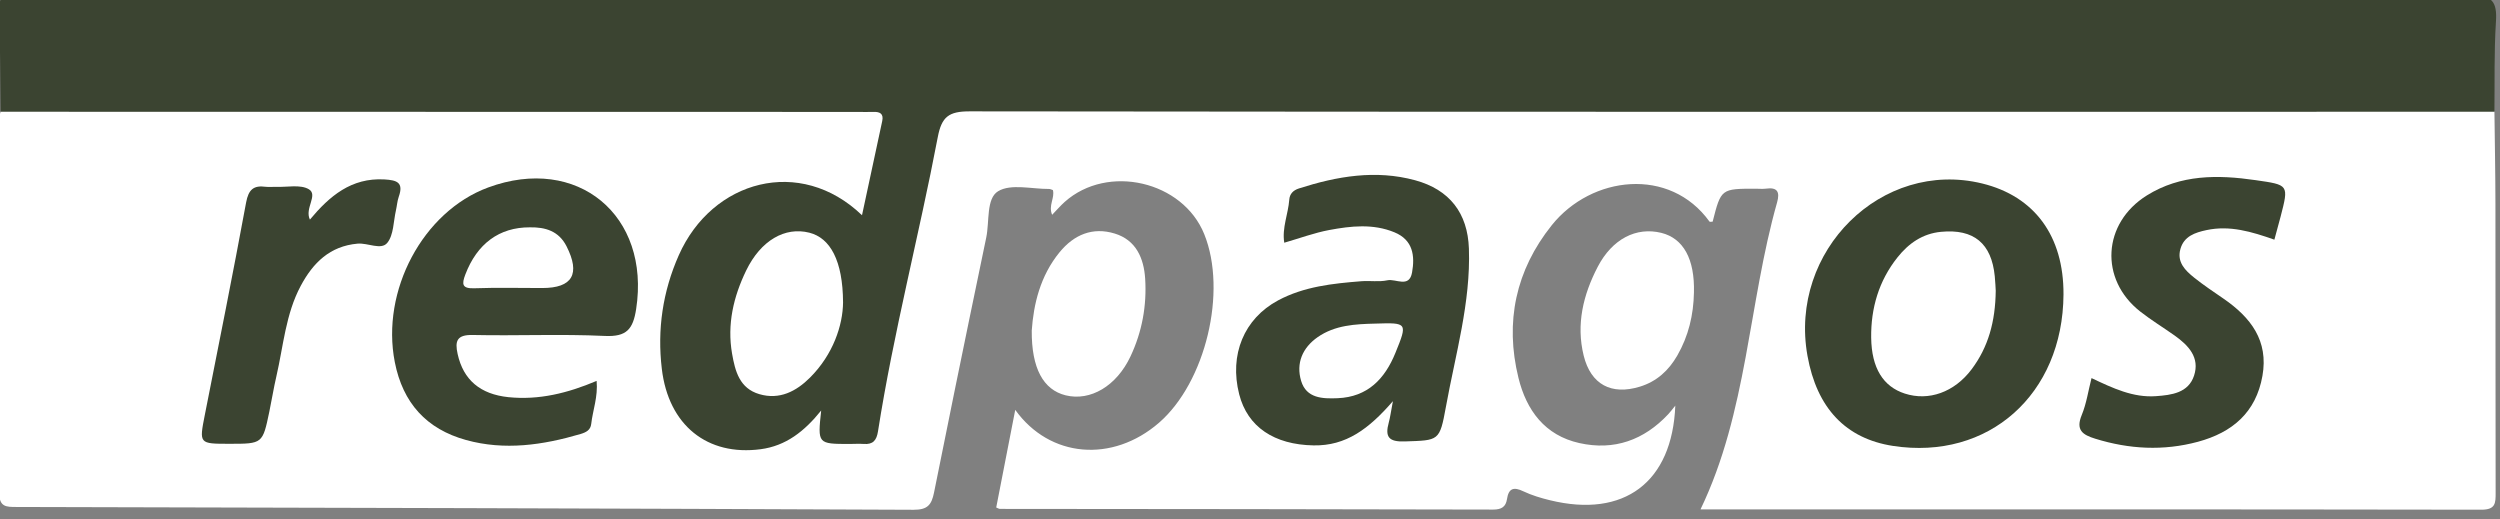 <?xml version="1.0" encoding="UTF-8" standalone="no"?>
<!DOCTYPE svg PUBLIC "-//W3C//DTD SVG 1.1//EN" "http://www.w3.org/Graphics/SVG/1.1/DTD/svg11.dtd">
<svg width="100%" height="100%" viewBox="0 0 520 108" version="1.1" xmlns="http://www.w3.org/2000/svg" xmlns:xlink="http://www.w3.org/1999/xlink" xml:space="preserve" xmlns:serif="http://www.serif.com/" style="fill-rule:evenodd;clip-rule:evenodd;stroke-linejoin:round;stroke-miterlimit:2;">
    <rect x="0" y="0" width="520" height="108" fill="#808080" stroke="none"/>
    <g transform="matrix(1,0,0,1,-3902.19,-26764.1)">
        <g transform="matrix(8.333,0,0,8.333,0,0)">
            <g id="Red-pagps">
                <g transform="matrix(1,0,0,1,530.545,3224.56)">
                    <path d="M0,-9.952C0.009,-9.185 0.024,-8.418 0.025,-7.651C0.029,-5.247 0.024,-2.843 0.03,-0.439C0.031,-0.177 0.027,-0.016 -0.327,-0.017C-6.822,-0.028 -13.316,-0.025 -19.817,-0.025C-18.647,-2.457 -18.622,-5.159 -17.905,-7.689C-17.833,-7.946 -17.895,-8.071 -18.182,-8.031C-18.264,-8.02 -18.349,-8.029 -18.433,-8.029C-19.304,-8.03 -19.304,-8.03 -19.514,-7.207C-19.541,-7.208 -19.584,-7.196 -19.593,-7.209C-20.584,-8.583 -22.537,-8.356 -23.529,-7.119C-24.429,-5.995 -24.705,-4.703 -24.361,-3.306C-24.162,-2.498 -23.702,-1.872 -22.841,-1.68C-21.972,-1.486 -21.228,-1.754 -20.621,-2.402C-20.566,-2.461 -20.517,-2.527 -20.446,-2.615C-20.522,-0.698 -21.727,0.199 -23.575,-0.253C-23.801,-0.308 -24.028,-0.376 -24.237,-0.475C-24.479,-0.591 -24.606,-0.556 -24.648,-0.279C-24.677,-0.089 -24.786,-0.019 -24.992,-0.02C-29.099,-0.031 -33.206,-0.033 -37.313,-0.037C-37.328,-0.038 -37.344,-0.05 -37.397,-0.072C-37.242,-0.868 -37.085,-1.672 -36.922,-2.509C-36.06,-1.307 -34.495,-1.182 -33.335,-2.186C-32.171,-3.195 -31.626,-5.463 -32.204,-6.894C-32.739,-8.221 -34.613,-8.656 -35.686,-7.701C-35.795,-7.604 -35.891,-7.491 -36.001,-7.378C-36.101,-7.61 -35.93,-7.797 -35.982,-7.995C-36.015,-8.005 -36.046,-8.023 -36.077,-8.023C-36.51,-8.02 -37.031,-8.159 -37.35,-7.966C-37.65,-7.784 -37.562,-7.21 -37.646,-6.81C-38.263,-3.848 -38.69,-1.74 -38.949,-0.445C-39.011,-0.138 -39.11,-0.014 -39.458,-0.015C-46.921,-0.049 -54.384,-0.067 -61.848,-0.085C-62.103,-0.085 -62.284,-0.08 -62.282,-0.439C-62.268,-3.578 -62.273,-6.716 -62.27,-9.855C-62.27,-9.887 -62.256,-9.92 -62.248,-9.952C-62.071,-10.12 -61.846,-10.097 -61.632,-10.097C-54.718,-10.1 -47.804,-10.102 -40.89,-10.096C-40.161,-10.095 -40.034,-9.925 -40.195,-9.208C-40.305,-8.719 -40.373,-8.221 -40.508,-7.739C-40.637,-7.281 -40.812,-7.206 -41.178,-7.514C-42.377,-8.523 -44.218,-7.986 -44.943,-6.732C-45.567,-5.653 -45.762,-4.501 -45.519,-3.303C-45.187,-1.659 -43.451,-1.13 -42.2,-2.254C-42.151,-2.299 -42.103,-2.346 -42.054,-2.391C-41.821,-2.605 -41.643,-2.573 -41.653,-2.241C-41.666,-1.828 -41.438,-1.78 -41.117,-1.782C-40.792,-1.785 -40.548,-1.826 -40.477,-2.235C-40.09,-4.473 -39.551,-6.681 -39.098,-8.906C-39.078,-9.004 -39.057,-9.102 -39.034,-9.2C-38.835,-10.063 -38.793,-10.099 -37.892,-10.099C-27.772,-10.1 -17.651,-10.1 -7.53,-10.1C-5.276,-10.1 -3.021,-10.102 -0.766,-10.097C-0.505,-10.096 -0.227,-10.151 0,-9.952" style="fill:white;fill-rule:nonzero;"/>
                </g>
                <g transform="matrix(1,0,0,1,530.545,3220.29)">
                    <path d="M0,-5.68C-12.687,-5.679 -25.374,-5.674 -38.062,-5.69C-38.581,-5.69 -38.759,-5.556 -38.856,-5.045C-39.323,-2.591 -39.961,-0.172 -40.348,2.298C-40.383,2.522 -40.472,2.629 -40.702,2.612C-40.818,2.604 -40.936,2.611 -41.052,2.612C-41.856,2.612 -41.856,2.612 -41.766,1.777C-42.185,2.299 -42.648,2.66 -43.275,2.743C-44.608,2.92 -45.578,2.146 -45.744,0.736C-45.86,-0.241 -45.723,-1.189 -45.32,-2.099C-44.489,-3.975 -42.291,-4.581 -40.747,-3.097C-40.573,-3.906 -40.407,-4.678 -40.242,-5.449C-40.203,-5.634 -40.302,-5.682 -40.463,-5.676C-40.596,-5.671 -40.73,-5.676 -40.864,-5.676C-47.992,-5.677 -55.12,-5.679 -62.248,-5.68C-62.257,-6.547 -62.263,-7.414 -62.279,-8.281C-62.282,-8.487 -62.225,-8.6 -61.998,-8.58C-61.882,-8.57 -61.765,-8.579 -61.648,-8.579C-41.299,-8.579 -20.95,-8.576 -0.6,-8.592C-0.059,-8.592 0.07,-8.435 0.038,-7.93C-0.01,-7.182 0.009,-6.43 0,-5.68" style="fill:rgb(59,68,49);fill-rule:nonzero;"/>
                </g>
                <g transform="matrix(1,0,0,1,494.035,3219.25)">
                    <path d="M0,0.822C0.046,0.164 0.21,-0.541 0.695,-1.134C1.055,-1.573 1.521,-1.769 2.071,-1.6C2.604,-1.438 2.798,-0.983 2.831,-0.475C2.874,0.198 2.754,0.853 2.465,1.466C2.117,2.206 1.464,2.591 0.845,2.438C0.289,2.3 -0.007,1.765 0,0.822" style="fill:white;fill-rule:nonzero;"/>
                </g>
                <g transform="matrix(1,0,0,1,510.564,3220.05)">
                    <path d="M0,-0.93C-0.01,-0.371 -0.135,0.158 -0.415,0.644C-0.63,1.018 -0.928,1.293 -1.35,1.422C-2.062,1.641 -2.574,1.367 -2.752,0.648C-2.945,-0.137 -2.763,-0.874 -2.402,-1.569C-2.038,-2.268 -1.438,-2.571 -0.814,-2.417C-0.262,-2.28 0.022,-1.761 0,-0.93" style="fill:white;fill-rule:nonzero;"/>
                </g>
                <g transform="matrix(-0.233,-0.973,-0.973,0.233,515.193,3216.31)">
                    <path d="M-3.85,-3.801C-6.272,-3.206 -7.445,-1.015 -6.534,1.216C-6.083,2.319 -5.176,2.844 -3.85,2.767C-1.194,2.614 0.492,-0.18 -0.685,-2.473C-1.301,-3.671 -2.436,-4.147 -3.85,-3.801" style="fill:rgb(59,68,49);fill-rule:nonzero;"/>
                </g>
                <g transform="matrix(1,0,0,1,483.174,3217.42)">
                    <path d="M0,3.908C0.036,4.307 -0.096,4.639 -0.135,4.982C-0.152,5.134 -0.259,5.191 -0.402,5.234C-1.344,5.511 -2.296,5.65 -3.258,5.384C-4.247,5.111 -4.838,4.46 -5.038,3.438C-5.387,1.661 -4.339,-0.318 -2.707,-0.92C-0.481,-1.742 1.348,-0.225 0.986,2.117C0.908,2.617 0.75,2.811 0.207,2.786C-0.892,2.734 -1.994,2.786 -3.095,2.762C-3.49,2.754 -3.542,2.914 -3.469,3.239C-3.326,3.885 -2.904,4.241 -2.202,4.314C-1.438,4.392 -0.721,4.213 0,3.908" style="fill:rgb(59,68,49);fill-rule:nonzero;"/>
                </g>
                <g transform="matrix(1,0,0,1,503.05,3217.17)">
                    <path d="M0,4.664C-0.602,5.358 -1.169,5.782 -1.98,5.768C-2.961,5.751 -3.629,5.308 -3.837,4.492C-4.089,3.505 -3.716,2.603 -2.865,2.148C-2.216,1.801 -1.502,1.727 -0.786,1.67C-0.57,1.653 -0.346,1.692 -0.138,1.647C0.072,1.601 0.407,1.85 0.478,1.451C0.552,1.034 0.502,0.64 0.038,0.449C-0.496,0.229 -1.048,0.291 -1.589,0.392C-1.963,0.462 -2.324,0.597 -2.712,0.709C-2.772,0.339 -2.614,-0.006 -2.587,-0.364C-2.577,-0.507 -2.492,-0.599 -2.345,-0.646C-1.394,-0.951 -0.431,-1.118 0.555,-0.85C1.411,-0.617 1.867,-0.033 1.897,0.857C1.943,2.206 1.56,3.496 1.323,4.805C1.166,5.667 1.149,5.64 0.298,5.669C-0.104,5.683 -0.203,5.557 -0.103,5.196C-0.068,5.069 -0.052,4.937 0,4.664" style="fill:rgb(59,68,49);fill-rule:nonzero;"/>
                </g>
                <g transform="matrix(1,0,0,1,525.052,3221.45)">
                    <path d="M0,-3.647C-0.571,-3.848 -1.113,-4.01 -1.694,-3.886C-1.979,-3.825 -2.256,-3.734 -2.345,-3.415C-2.438,-3.086 -2.225,-2.878 -2,-2.698C-1.766,-2.511 -1.515,-2.344 -1.268,-2.174C-0.592,-1.708 -0.141,-1.126 -0.298,-0.246C-0.46,0.665 -1.047,1.165 -1.909,1.398C-2.772,1.63 -3.622,1.584 -4.471,1.321C-4.789,1.223 -4.963,1.105 -4.808,0.729C-4.69,0.444 -4.646,0.128 -4.564,-0.192C-4.028,0.062 -3.525,0.3 -2.955,0.259C-2.568,0.231 -2.148,0.18 -2.005,-0.252C-1.855,-0.706 -2.145,-1.009 -2.489,-1.254C-2.774,-1.456 -3.075,-1.639 -3.35,-1.855C-4.37,-2.656 -4.293,-4.059 -3.182,-4.752C-2.34,-5.277 -1.414,-5.27 -0.47,-5.133C0.361,-5.013 0.363,-5.023 0.155,-4.22C0.106,-4.03 0.052,-3.841 0,-3.647" style="fill:rgb(59,68,49);fill-rule:nonzero;"/>
                </g>
                <g transform="matrix(1,0,0,1,476.017,3221.85)">
                    <path d="M0,-4.548C0.49,-5.135 1.033,-5.597 1.858,-5.551C2.176,-5.533 2.344,-5.474 2.218,-5.119C2.18,-5.01 2.173,-4.89 2.147,-4.776C2.084,-4.5 2.092,-4.164 1.931,-3.967C1.778,-3.78 1.447,-3.971 1.19,-3.948C0.496,-3.886 0.078,-3.468 -0.228,-2.896C-0.606,-2.19 -0.661,-1.396 -0.837,-0.635C-0.905,-0.343 -0.951,-0.047 -1.013,0.247C-1.18,1.048 -1.181,1.048 -2.007,1.048C-2.77,1.048 -2.765,1.049 -2.622,0.322C-2.273,-1.443 -1.918,-3.207 -1.592,-4.977C-1.532,-5.298 -1.406,-5.408 -1.103,-5.367C-1.021,-5.357 -0.936,-5.369 -0.852,-5.365C-0.571,-5.354 -0.234,-5.432 -0.024,-5.304C0.21,-5.16 -0.137,-4.83 0,-4.548" style="fill:rgb(59,68,49);fill-rule:nonzero;"/>
                </g>
                <g transform="matrix(1,0,0,1,489.325,3219.91)">
                    <path d="M0,-0.539C-0.006,0.026 -0.244,0.757 -0.827,1.338C-1.168,1.678 -1.585,1.897 -2.089,1.749C-2.583,1.604 -2.693,1.179 -2.77,0.74C-2.898,0.005 -2.735,-0.683 -2.418,-1.338C-2.054,-2.088 -1.45,-2.436 -0.84,-2.281C-0.321,-2.149 -0.005,-1.587 0,-0.539" style="fill:white;fill-rule:nonzero;"/>
                </g>
                <g transform="matrix(1,0,0,1,518.097,3220.29)">
                    <path d="M0,-1.213C-0.009,-0.439 -0.187,0.195 -0.601,0.747C-1.033,1.323 -1.674,1.548 -2.271,1.354C-2.807,1.18 -3.099,0.722 -3.109,-0.04C-3.118,-0.776 -2.919,-1.458 -2.454,-2.043C-2.176,-2.394 -1.827,-2.639 -1.365,-2.683C-0.548,-2.761 -0.105,-2.396 -0.024,-1.574C-0.009,-1.425 -0.004,-1.275 0,-1.213" style="fill:white;fill-rule:nonzero;"/>
                </g>
                <g transform="matrix(1,0,0,1,481.507,3219.02)">
                    <path d="M0,-1.525C0.389,-1.532 0.722,-1.432 0.915,-1.054C1.267,-0.361 1.065,-0.01 0.309,-0.01C-0.255,-0.01 -0.82,-0.024 -1.384,-0.004C-1.694,0.007 -1.703,-0.104 -1.61,-0.348C-1.318,-1.115 -0.764,-1.528 0,-1.525" style="fill:white;fill-rule:nonzero;"/>
                </g>
                <g transform="matrix(1,0,0,1,502.612,3221.75)">
                    <path d="M0,-1.852C0.801,-1.878 0.807,-1.873 0.5,-1.12C0.236,-0.472 -0.191,-0.022 -0.94,0.01C-1.32,0.026 -1.722,0.014 -1.853,-0.422C-1.985,-0.862 -1.82,-1.25 -1.439,-1.515C-1.007,-1.815 -0.503,-1.84 0,-1.852" style="fill:white;fill-rule:nonzero;"/>
                </g>
            </g>
        </g>
    </g>
</svg>
